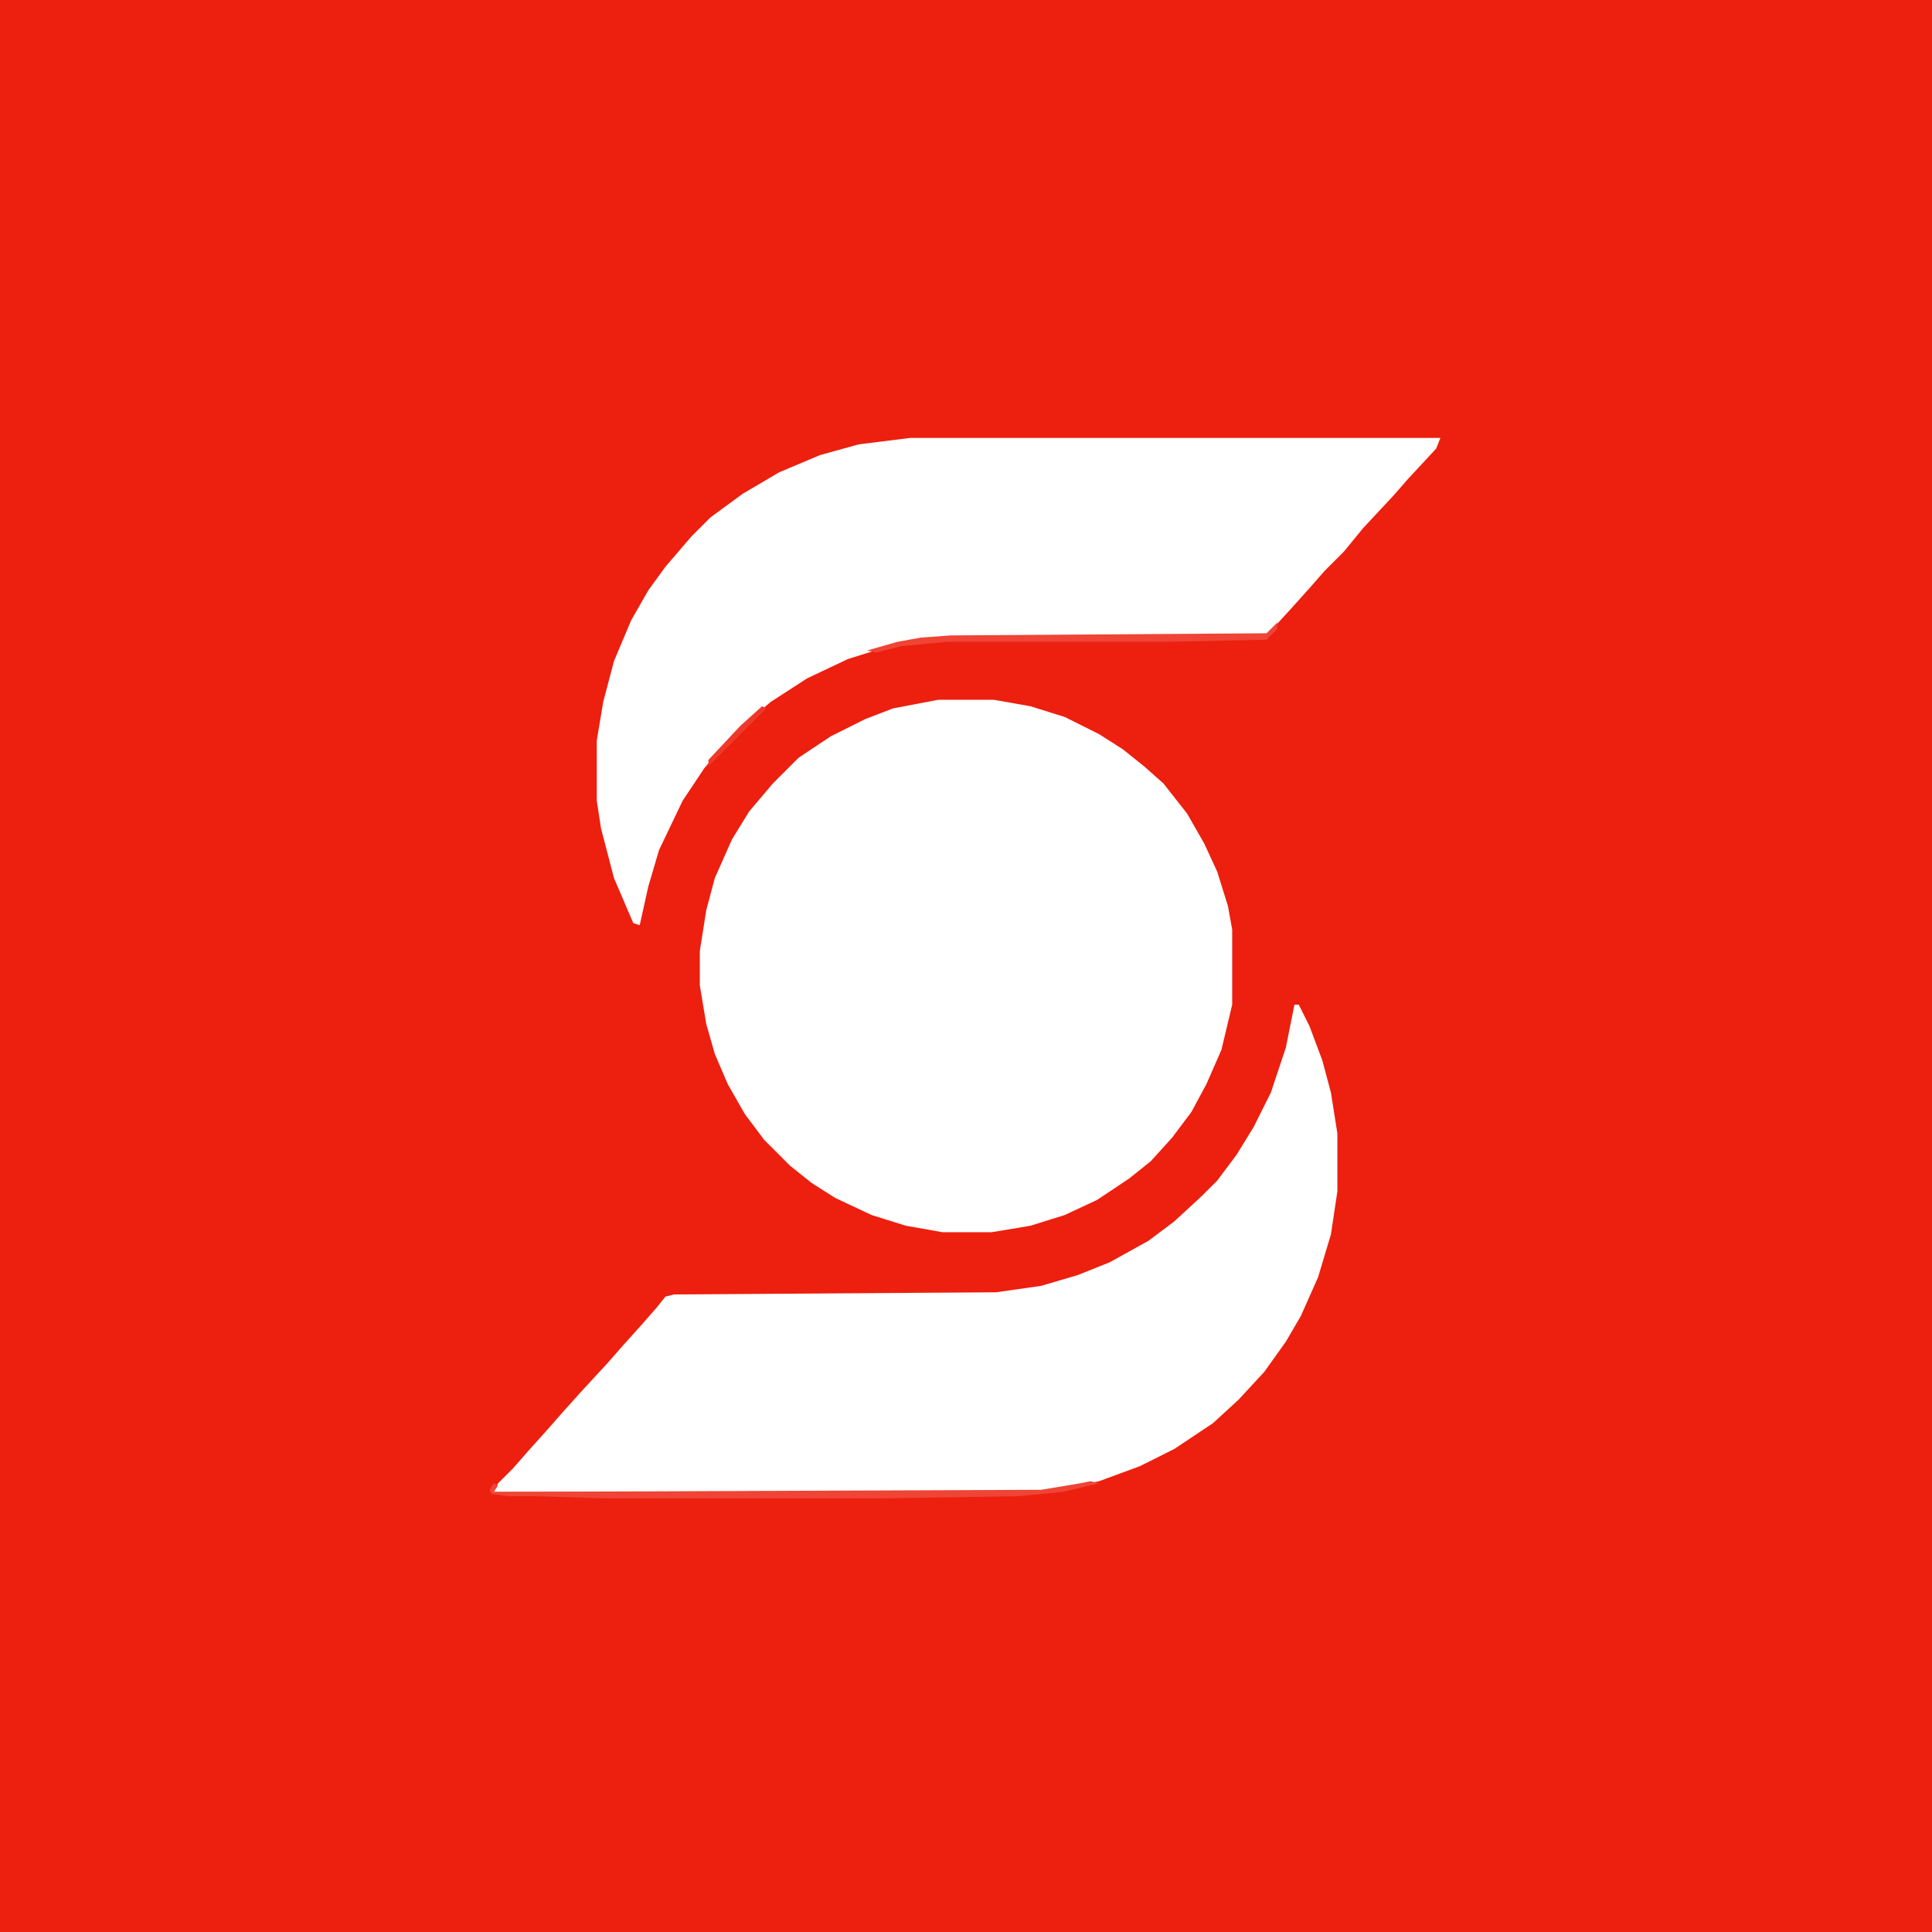 <?xml version="1.0" encoding="UTF-8"?>
<svg version="1.1" viewBox="0 0 900 900" width="1280" height="1280" xmlns="http://www.w3.org/2000/svg">
<path transform="translate(0)" d="m0 0h900v900h-900z" fill="#ED1F0E"/>
<path transform="translate(437,326)" d="m0 0h26l17 3 16 5 16 8 11 7 10 8 9 8 11 14 8 14 6 13 5 16 2 11v35l-5 21-7 16-7 13-9 12-10 11-10 8-15 10-15 7-16 5-18 3h-23l-17-3-16-5-17-8-11-7-10-8-12-12-9-12-8-14-6-14-4-14-3-18v-16l3-19 4-15 8-18 8-13 11-13 12-12 15-10 16-8 13-5z" fill="#fff"/>
<path transform="translate(424,204)" d="m0 0h247l-2 5-13 14-7 8-14 15-9 11-9 9-7 8-9 10-11 12-147 1-14 1-18 4-16 5-19 9-17 11-13 11-9 9-9 11-10 15-11 23-5 17-4 18-3-1-9-21-6-23-2-13v-28l3-18 5-19 8-19 8-14 8-11 12-14 9-9 15-11 17-10 19-8 18-5z" fill="#fff"/>
<path transform="translate(603,468)" d="m0 0h2l5 10 6 16 4 15 3 19v27l-3 20-6 20-8 18-7 12-10 14-12 13-12 11-18 12-16 8-19 7-20 4-7 1h-255l2-4 7-7 7-8 9-10 7-8 9-10 12-13 7-8 9-10 7-8 4-5 4-1 150-1 21-3 17-5 15-6 18-10 12-9 13-12 7-7 9-12 8-13 8-16 7-21z" fill="#fff"/>
<path transform="translate(508,690)" d="m0 0 4 1-17 4-21 2-62 1h-131l-30-1h-14l-8-1-1-2 2-3 2 1-2 3 255-1 18-3z" fill="#EF4436"/>
<path transform="translate(595,290)" d="m0 0v3l-5 5-45 1h-104l-21 2-12 3-4-1 14-4 11-2 14-1 147-1z" fill="#EF4436"/>
<path transform="translate(355,329)" d="m0 0 2 1-27 27v-3l15-16z" fill="#EE382A"/>
</svg>
